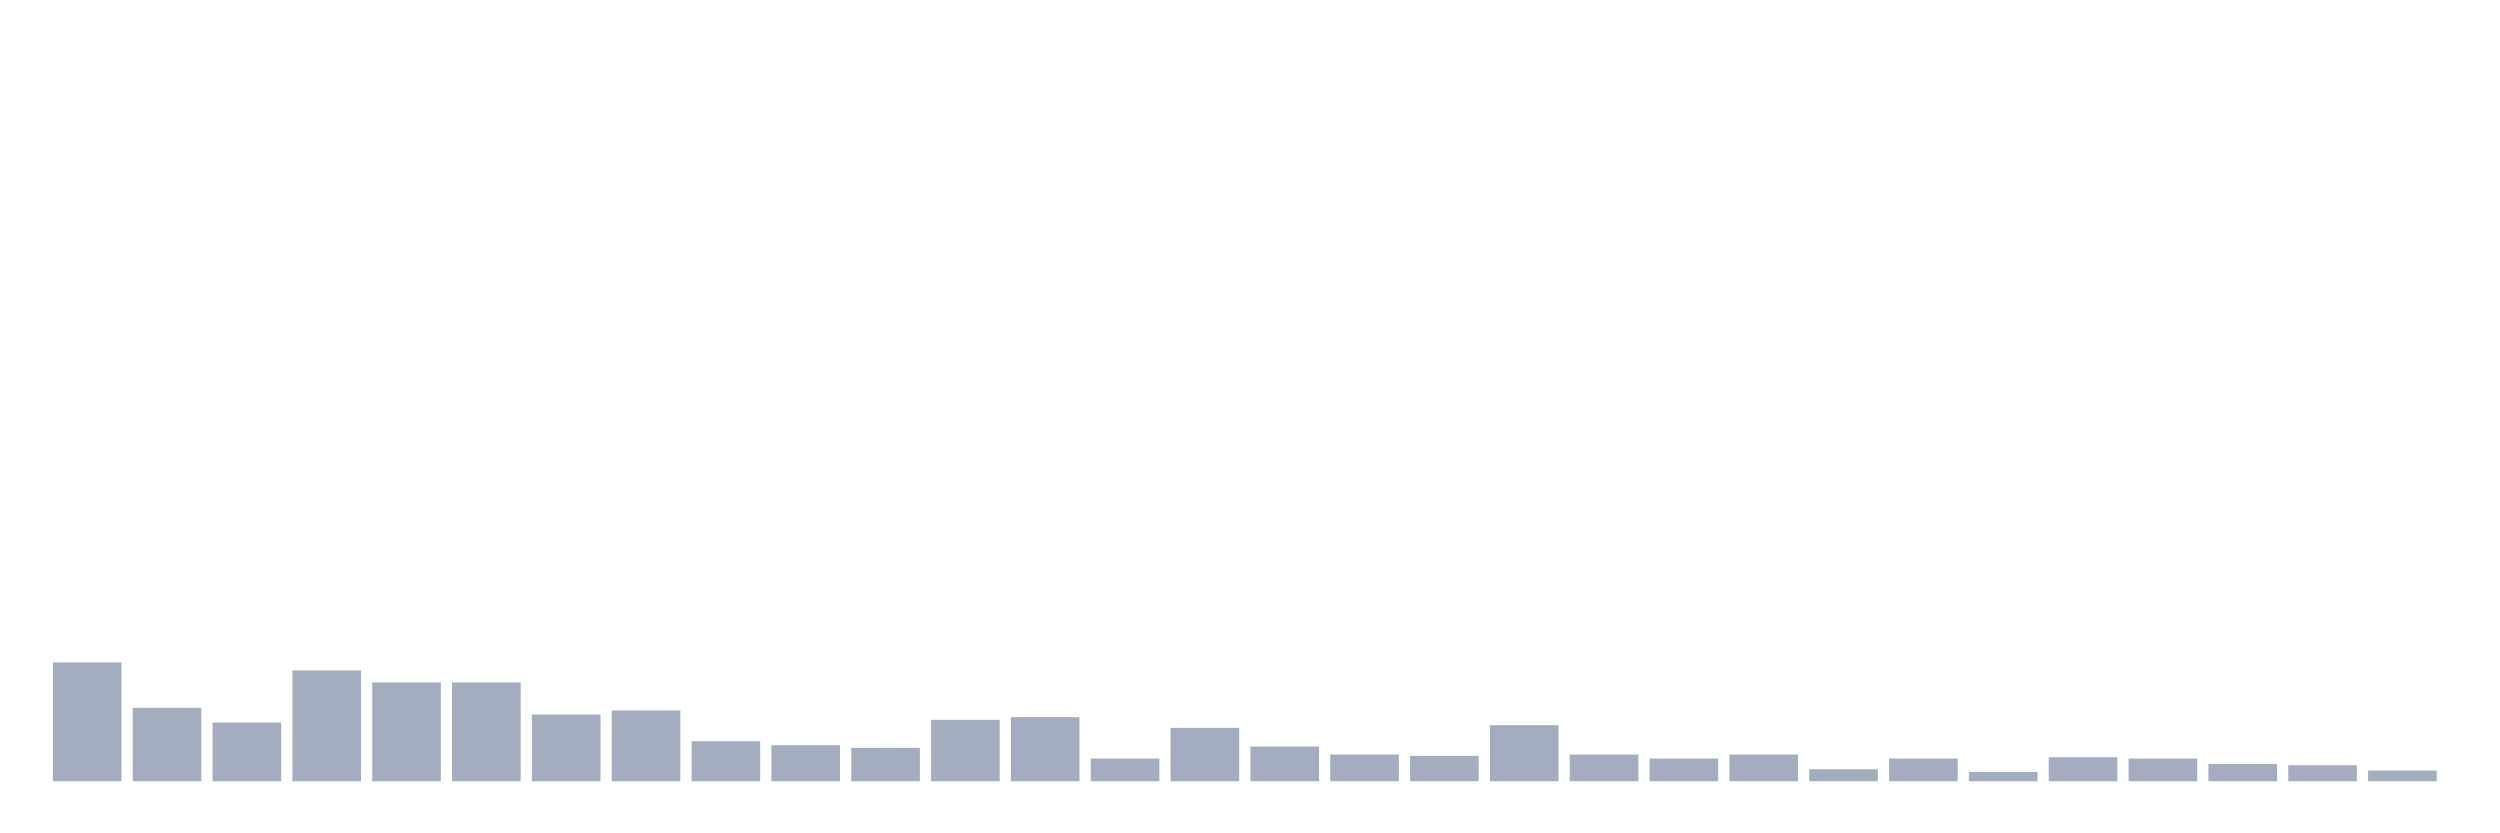 <svg xmlns="http://www.w3.org/2000/svg" viewBox="0 0 480 160"><g transform="translate(10,10)"><rect class="bar" x="0.153" width="13.175" y="117.179" height="22.821" fill="rgb(164,173,192)"></rect><rect class="bar" x="15.482" width="13.175" y="125.897" height="14.103" fill="rgb(164,173,192)"></rect><rect class="bar" x="30.81" width="13.175" y="128.718" height="11.282" fill="rgb(164,173,192)"></rect><rect class="bar" x="46.138" width="13.175" y="118.718" height="21.282" fill="rgb(164,173,192)"></rect><rect class="bar" x="61.466" width="13.175" y="121.026" height="18.974" fill="rgb(164,173,192)"></rect><rect class="bar" x="76.794" width="13.175" y="121.026" height="18.974" fill="rgb(164,173,192)"></rect><rect class="bar" x="92.123" width="13.175" y="127.179" height="12.821" fill="rgb(164,173,192)"></rect><rect class="bar" x="107.451" width="13.175" y="126.41" height="13.59" fill="rgb(164,173,192)"></rect><rect class="bar" x="122.779" width="13.175" y="132.308" height="7.692" fill="rgb(164,173,192)"></rect><rect class="bar" x="138.107" width="13.175" y="133.077" height="6.923" fill="rgb(164,173,192)"></rect><rect class="bar" x="153.436" width="13.175" y="133.59" height="6.41" fill="rgb(164,173,192)"></rect><rect class="bar" x="168.764" width="13.175" y="128.205" height="11.795" fill="rgb(164,173,192)"></rect><rect class="bar" x="184.092" width="13.175" y="127.692" height="12.308" fill="rgb(164,173,192)"></rect><rect class="bar" x="199.42" width="13.175" y="135.641" height="4.359" fill="rgb(164,173,192)"></rect><rect class="bar" x="214.748" width="13.175" y="129.744" height="10.256" fill="rgb(164,173,192)"></rect><rect class="bar" x="230.077" width="13.175" y="133.333" height="6.667" fill="rgb(164,173,192)"></rect><rect class="bar" x="245.405" width="13.175" y="134.872" height="5.128" fill="rgb(164,173,192)"></rect><rect class="bar" x="260.733" width="13.175" y="135.128" height="4.872" fill="rgb(164,173,192)"></rect><rect class="bar" x="276.061" width="13.175" y="129.231" height="10.769" fill="rgb(164,173,192)"></rect><rect class="bar" x="291.39" width="13.175" y="134.872" height="5.128" fill="rgb(164,173,192)"></rect><rect class="bar" x="306.718" width="13.175" y="135.641" height="4.359" fill="rgb(164,173,192)"></rect><rect class="bar" x="322.046" width="13.175" y="134.872" height="5.128" fill="rgb(164,173,192)"></rect><rect class="bar" x="337.374" width="13.175" y="137.692" height="2.308" fill="rgb(164,173,192)"></rect><rect class="bar" x="352.702" width="13.175" y="135.641" height="4.359" fill="rgb(164,173,192)"></rect><rect class="bar" x="368.031" width="13.175" y="138.205" height="1.795" fill="rgb(164,173,192)"></rect><rect class="bar" x="383.359" width="13.175" y="135.385" height="4.615" fill="rgb(164,173,192)"></rect><rect class="bar" x="398.687" width="13.175" y="135.641" height="4.359" fill="rgb(164,173,192)"></rect><rect class="bar" x="414.015" width="13.175" y="136.667" height="3.333" fill="rgb(164,173,192)"></rect><rect class="bar" x="429.344" width="13.175" y="136.923" height="3.077" fill="rgb(164,173,192)"></rect><rect class="bar" x="444.672" width="13.175" y="137.949" height="2.051" fill="rgb(164,173,192)"></rect></g></svg>